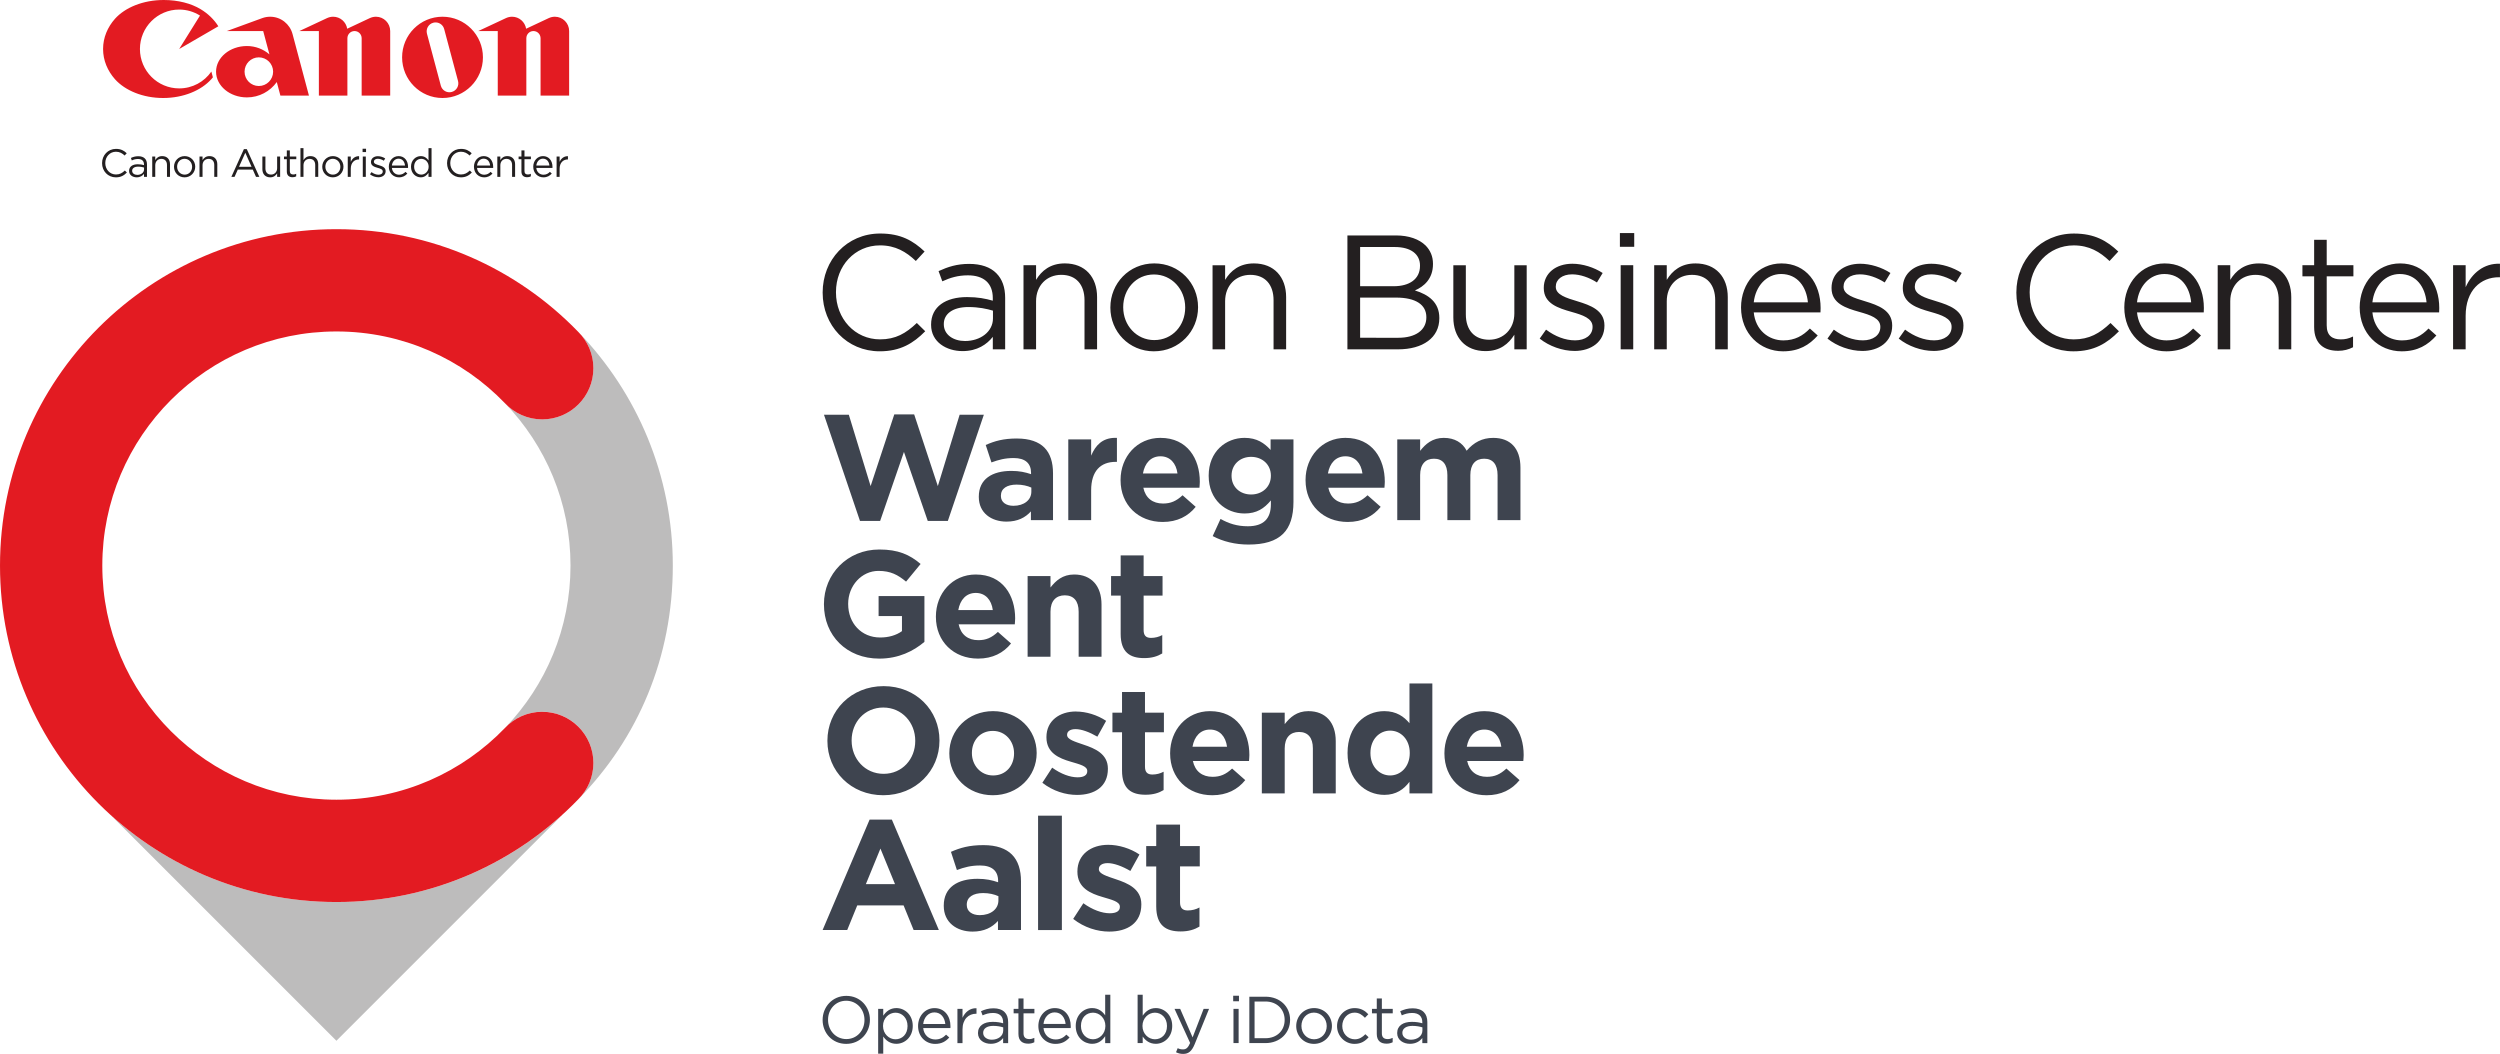 <?xml version="1.0" encoding="UTF-8" standalone="no"?>
<!-- Created with Inkscape (http://www.inkscape.org/) -->

<svg
   width="146.375mm"
   height="61.706mm"
   viewBox="0 0 146.375 61.706"
   version="1.1"
   id="svg1"
   inkscape:version="1.3 (0e150ed6c4, 2023-07-21)"
   sodipodi:docname="CBC_All_Landscape_Light.svg"
   xmlns:inkscape="http://www.inkscape.org/namespaces/inkscape"
   xmlns:sodipodi="http://sodipodi.sourceforge.net/DTD/sodipodi-0.dtd"
   xmlns="http://www.w3.org/2000/svg"
   xmlns:svg="http://www.w3.org/2000/svg">
  <sodipodi:namedview
     id="namedview1"
     pagecolor="#b5b5b5"
     bordercolor="#999999"
     borderopacity="1"
     inkscape:showpageshadow="2"
     inkscape:pageopacity="0"
     inkscape:pagecheckerboard="true"
     inkscape:deskcolor="#d1d1d1"
     inkscape:document-units="mm"
     showguides="true"
     inkscape:zoom="3.581229"
     inkscape:cx="190.01857"
     inkscape:cy="148.13351"
     inkscape:window-width="3200"
     inkscape:window-height="1711"
     inkscape:window-x="2391"
     inkscape:window-y="369"
     inkscape:window-maximized="1"
     inkscape:current-layer="layer1" />
  <defs
     id="defs1" />
  <g
     inkscape:label="Layer 1"
     inkscape:groupmode="layer"
     id="layer1"
     transform="translate(-45.374,-57.617)">
    <g
       id="g64"
       inkscape:label="CBC Logo">
      <path
         id="path2"
         d="m 65.071,110.43 c -5.095,0 -9.739,-1.935 -13.235,-5.11 l 13.235,13.235 13.233,-13.234 c -3.497,3.174 -8.139,5.108 -13.233,5.108"
         style="fill:#bdbcbc;fill-opacity:1;fill-rule:nonzero;stroke:none;stroke-width:0.035" />
      <path
         id="path7"
         d="m 79.238,104.409 c 3.491,-3.553 5.529,-8.302 5.529,-13.676 0,-5.292 -2.092,-10.094 -5.488,-13.633 0.518,0.538 0.838,1.269 0.838,2.075 0,1.656 -1.341,2.996 -2.996,2.996 -0.859,0 -1.631,-0.363 -2.178,-0.942 2.373,2.465 3.834,5.812 3.834,9.503 0,3.677 -1.45,7.012 -3.806,9.474 0.545,-0.563 1.305,-0.916 2.15,-0.916 1.655,0 2.996,1.342 2.996,2.997 0,0.828 -0.336,1.579 -0.88,2.12"
         style="fill:#bdbcbc;fill-opacity:1;fill-rule:nonzero;stroke:none;stroke-width:0.035" />
      <path
         id="path13"
         d="m 77.121,99.292 c -0.86,0 -1.633,0.364 -2.179,0.944 -2.494,2.59 -5.992,4.204 -9.871,4.204 -7.571,0 -13.707,-6.137 -13.707,-13.708 v 0 -7.06e-4 c 0,-7.57 6.137,-13.707 13.707,-13.707 3.878,0 7.377,1.614 9.871,4.205 0.546,0.579 1.319,0.943 2.179,0.943 1.655,0 2.996,-1.341 2.996,-2.996 0,-0.829 -0.336,-1.578 -0.88,-2.121 v 0 c -3.582,-3.709 -8.603,-6.02 -14.166,-6.02 -10.879,0 -19.697,8.819 -19.697,19.697 v 0 c 0,7.06e-4 0,7.06e-4 0,7.06e-4 0,10.879 8.818,19.698 19.697,19.698 5.563,0 10.585,-2.31 14.166,-6.02 v -7.1e-4 c 0.544,-0.542 0.88,-1.292 0.88,-2.12 0,-1.656 -1.341,-2.997 -2.996,-2.997"
         style="fill:#e31b22;fill-opacity:1;fill-rule:nonzero;stroke:none;stroke-width:0.035" />
    </g>
    <path
       id="path14"
       style="fill:#e31b22;fill-opacity:1;fill-rule:nonzero;stroke:none;stroke-width:0.035"
       d="M 54.96 57.617 C 53.754 57.617 52.697 58.057 52.106 58.717 C 51.673 59.205 51.409 59.819 51.409 60.486 C 51.409 61.155 51.673 61.766 52.106 62.256 C 52.697 62.916 53.741 63.355 54.925 63.355 C 56.11 63.355 57.151 62.916 57.744 62.256 C 57.776 62.219 57.809 62.182 57.839 62.144 L 57.749 61.807 C 57.335 62.405 56.645 62.793 55.865 62.793 C 54.596 62.793 53.567 61.761 53.567 60.486 C 53.567 59.211 54.596 58.177 55.865 58.177 C 56.313 58.177 56.729 58.306 57.083 58.529 L 55.865 60.486 L 58.158 59.156 C 57.908 58.757 57.55 58.413 57.117 58.152 C 56.569 57.821 55.807 57.617 54.96 57.617 z M 61.191 58.596 C 61.027 58.596 60.869 58.627 60.726 58.679 L 58.656 59.435 L 60.784 59.435 L 61.149 60.801 C 60.796 60.497 60.335 60.312 59.832 60.312 C 58.834 60.312 58.024 60.985 58.024 61.814 C 58.024 62.645 58.834 63.32 59.832 63.32 C 60.552 63.32 61.188 62.965 61.58 62.421 L 61.791 63.215 L 63.463 63.215 L 62.502 59.609 C 62.346 59.025 61.819 58.596 61.191 58.596 z M 64.878 58.596 C 64.753 58.596 64.633 58.627 64.526 58.675 L 62.902 59.435 L 64.044 59.435 L 64.044 63.215 L 65.714 63.215 L 65.714 59.856 C 65.714 59.623 65.901 59.435 66.132 59.435 C 66.362 59.435 66.549 59.623 66.549 59.856 L 66.549 63.215 L 68.22 63.215 L 68.22 59.435 C 68.22 58.972 67.846 58.596 67.386 58.596 C 67.257 58.596 67.139 58.627 67.031 58.675 L 65.703 59.299 C 65.637 58.901 65.295 58.596 64.878 58.596 z M 71.282 58.596 C 69.974 58.596 68.917 59.661 68.917 60.975 C 68.917 62.287 69.974 63.355 71.282 63.355 C 72.59 63.355 73.65 62.287 73.65 60.975 C 73.65 59.661 72.59 58.596 71.282 58.596 z M 75.355 58.596 C 75.228 58.596 75.107 58.627 75.002 58.675 L 73.377 59.435 L 74.518 59.435 L 74.518 63.215 L 76.191 63.215 L 76.191 59.856 C 76.191 59.623 76.376 59.435 76.607 59.435 C 76.838 59.435 77.024 59.623 77.024 59.856 L 77.024 63.215 L 78.697 63.215 L 78.697 59.435 C 78.697 58.972 78.321 58.596 77.861 58.596 C 77.733 58.596 77.614 58.627 77.508 58.675 L 76.179 59.299 C 76.112 58.901 75.77 58.596 75.355 58.596 z M 70.898 58.93 C 71.12 58.939 71.321 59.092 71.381 59.32 L 72.192 62.36 C 72.267 62.641 72.101 62.926 71.824 63.001 C 71.544 63.078 71.259 62.912 71.184 62.632 L 70.373 59.591 C 70.298 59.312 70.462 59.022 70.742 58.948 C 70.794 58.934 70.847 58.928 70.898 58.93 z M 60.527 60.975 C 60.99 60.975 61.365 61.352 61.365 61.814 C 61.365 62.278 60.99 62.653 60.527 62.653 C 60.067 62.653 59.693 62.278 59.693 61.814 C 59.693 61.352 60.067 60.975 60.527 60.975 z "
       inkscape:label="Canon" />
    <path
       id="path19"
       style="fill:#231f20;fill-opacity:1;fill-rule:nonzero;stroke:none;stroke-width:0.035"
       d="M 62.966 66.292 L 62.966 67.974 L 63.143 67.974 L 63.143 67.292 C 63.143 67.068 63.295 66.918 63.5 66.918 C 63.71 66.918 63.83 67.057 63.83 67.278 L 63.83 67.974 L 64.007 67.974 L 64.007 67.234 C 64.007 66.95 63.839 66.757 63.551 66.757 C 63.346 66.757 63.222 66.861 63.143 66.99 L 63.143 66.292 L 62.966 66.292 z M 70.463 66.292 L 70.463 67.011 C 70.371 66.877 70.229 66.757 70.008 66.757 C 69.722 66.757 69.438 66.988 69.438 67.377 L 69.438 67.382 C 69.438 67.773 69.722 68 70.008 68 C 70.227 68 70.367 67.877 70.463 67.734 L 70.463 67.974 L 70.641 67.974 L 70.641 66.292 L 70.463 66.292 z M 66.603 66.326 L 66.603 66.522 L 66.806 66.522 L 66.806 66.326 L 66.603 66.326 z M 52.165 66.334 C 51.691 66.334 51.35 66.711 51.35 67.167 L 51.35 67.172 C 51.35 67.635 51.693 68.001 52.159 68.001 C 52.451 68.001 52.635 67.889 52.803 67.718 L 52.684 67.601 C 52.529 67.748 52.384 67.833 52.163 67.833 C 51.808 67.833 51.538 67.541 51.538 67.167 L 51.538 67.163 C 51.538 66.791 51.806 66.501 52.163 66.501 C 52.382 66.501 52.534 66.594 52.67 66.723 L 52.794 66.589 C 52.633 66.437 52.458 66.334 52.165 66.334 z M 72.364 66.334 C 71.889 66.334 71.549 66.711 71.549 67.167 L 71.549 67.172 C 71.549 67.635 71.891 68.001 72.357 68.001 C 72.649 68.001 72.834 67.889 73.002 67.718 L 72.882 67.601 C 72.728 67.748 72.583 67.833 72.361 67.833 C 72.007 67.833 71.737 67.541 71.737 67.167 L 71.737 67.163 C 71.737 66.791 72.005 66.501 72.361 66.501 C 72.581 66.501 72.732 66.594 72.868 66.723 L 72.993 66.589 C 72.832 66.437 72.656 66.334 72.364 66.334 z M 59.654 66.349 L 58.919 67.974 L 59.106 67.974 L 59.297 67.547 L 60.175 67.547 L 60.364 67.974 L 60.559 67.974 L 59.824 66.349 L 59.654 66.349 z M 62.167 66.423 L 62.167 66.783 L 62.001 66.783 L 62.001 66.939 L 62.167 66.939 L 62.167 67.659 C 62.167 67.9 62.312 67.994 62.503 67.994 C 62.588 67.994 62.655 67.976 62.717 67.943 L 62.717 67.792 C 62.655 67.821 62.604 67.833 62.544 67.833 C 62.425 67.833 62.344 67.78 62.344 67.635 L 62.344 66.939 L 62.722 66.939 L 62.722 66.783 L 62.344 66.783 L 62.344 66.423 L 62.167 66.423 z M 75.904 66.423 L 75.904 66.783 L 75.738 66.783 L 75.738 66.939 L 75.904 66.939 L 75.904 67.659 C 75.904 67.9 76.049 67.994 76.24 67.994 C 76.326 67.994 76.392 67.976 76.455 67.943 L 76.455 67.792 C 76.392 67.821 76.342 67.833 76.282 67.833 C 76.162 67.833 76.082 67.78 76.082 67.635 L 76.082 66.939 L 76.459 66.939 L 76.459 66.783 L 76.082 66.783 L 76.082 66.423 L 75.904 66.423 z M 59.737 66.561 L 60.103 67.384 L 59.368 67.384 L 59.737 66.561 z M 56.185 66.757 C 55.825 66.757 55.562 67.043 55.562 67.379 L 55.562 67.384 C 55.562 67.721 55.823 68.001 56.18 68.001 C 56.54 68.001 56.804 67.716 56.804 67.379 L 56.804 67.374 C 56.804 67.038 56.542 66.757 56.185 66.757 z M 64.864 66.757 C 64.505 66.757 64.242 67.043 64.242 67.379 L 64.242 67.384 C 64.242 67.721 64.503 68.001 64.86 68.001 C 65.219 68.001 65.484 67.716 65.484 67.379 L 65.484 67.374 C 65.484 67.038 65.221 66.757 64.864 66.757 z M 54.872 66.757 C 54.667 66.757 54.542 66.861 54.464 66.99 L 54.464 66.783 L 54.287 66.783 L 54.287 67.974 L 54.464 67.974 L 54.464 67.292 C 54.464 67.068 54.616 66.918 54.821 66.918 C 55.03 66.918 55.151 67.057 55.151 67.278 L 55.151 67.974 L 55.328 67.974 L 55.328 67.234 C 55.328 66.95 55.16 66.757 54.872 66.757 z M 57.64 66.757 C 57.435 66.757 57.311 66.861 57.233 66.99 L 57.233 66.783 L 57.055 66.783 L 57.055 67.974 L 57.233 67.974 L 57.233 67.292 C 57.233 67.068 57.384 66.918 57.59 66.918 C 57.799 66.918 57.919 67.057 57.919 67.278 L 57.919 67.974 L 58.097 67.974 L 58.097 67.234 C 58.097 66.95 57.928 66.757 57.64 66.757 z M 68.711 66.757 C 68.381 66.757 68.139 67.033 68.139 67.379 C 68.139 67.75 68.407 68.001 68.734 68.001 C 68.96 68.001 69.105 67.911 69.225 67.778 L 69.114 67.679 C 69.017 67.78 68.902 67.847 68.738 67.847 C 68.529 67.847 68.344 67.702 68.319 67.451 L 69.264 67.451 C 69.266 67.423 69.266 67.405 69.266 67.388 C 69.266 67.038 69.064 66.757 68.711 66.757 z M 73.695 66.757 C 73.366 66.757 73.124 67.033 73.124 67.379 C 73.124 67.75 73.391 68.001 73.718 68.001 C 73.944 68.001 74.089 67.911 74.209 67.778 L 74.098 67.679 C 74.001 67.78 73.887 67.847 73.723 67.847 C 73.513 67.847 73.329 67.702 73.304 67.451 L 74.248 67.451 C 74.25 67.423 74.25 67.405 74.25 67.388 C 74.25 67.038 74.048 66.757 73.695 66.757 z M 75.077 66.757 C 74.872 66.757 74.747 66.861 74.669 66.99 L 74.669 66.783 L 74.492 66.783 L 74.492 67.974 L 74.669 67.974 L 74.669 67.292 C 74.669 67.068 74.821 66.918 75.026 66.918 C 75.236 66.918 75.356 67.057 75.356 67.278 L 75.356 67.974 L 75.533 67.974 L 75.533 67.234 C 75.533 66.95 75.365 66.757 75.077 66.757 z M 77.167 66.757 C 76.837 66.757 76.595 67.033 76.595 67.379 C 76.595 67.75 76.862 68.001 77.19 68.001 C 77.415 68.001 77.56 67.911 77.681 67.778 L 77.57 67.679 C 77.473 67.78 77.358 67.847 77.194 67.847 C 76.984 67.847 76.8 67.702 76.775 67.451 L 77.72 67.451 C 77.722 67.423 77.722 67.405 77.722 67.388 C 77.722 67.038 77.519 66.757 77.167 66.757 z M 66.377 66.761 C 66.162 66.762 65.997 66.902 65.912 67.093 L 65.912 66.783 L 65.735 66.783 L 65.735 67.974 L 65.912 67.974 L 65.912 67.499 C 65.912 67.14 66.124 66.953 66.385 66.953 L 66.399 66.953 L 66.399 66.762 C 66.391 66.762 66.384 66.761 66.377 66.761 z M 78.606 66.761 C 78.39 66.762 78.225 66.902 78.14 67.093 L 78.14 66.783 L 77.963 66.783 L 77.963 67.974 L 78.14 67.974 L 78.14 67.499 C 78.14 67.14 78.352 66.953 78.613 66.953 L 78.627 66.953 L 78.627 66.762 C 78.62 66.762 78.612 66.761 78.606 66.761 z M 67.499 66.762 C 67.264 66.762 67.094 66.898 67.094 67.103 L 67.094 67.107 C 67.094 67.326 67.301 67.391 67.487 67.444 C 67.644 67.487 67.784 67.533 67.784 67.653 L 67.784 67.659 C 67.784 67.774 67.681 67.847 67.538 67.847 C 67.397 67.847 67.255 67.792 67.126 67.695 L 67.036 67.822 C 67.17 67.93 67.359 67.996 67.529 67.996 C 67.766 67.996 67.953 67.866 67.953 67.639 L 67.953 67.635 C 67.953 67.421 67.755 67.349 67.571 67.294 C 67.412 67.245 67.264 67.202 67.264 67.09 L 67.264 67.084 C 67.264 66.985 67.353 66.912 67.494 66.912 C 67.61 66.912 67.736 66.956 67.847 67.027 L 67.928 66.894 C 67.805 66.812 67.644 66.762 67.499 66.762 z M 53.471 66.764 C 53.296 66.764 53.169 66.805 53.038 66.865 L 53.091 67.011 C 53.201 66.959 53.312 66.925 53.453 66.925 C 53.676 66.925 53.805 67.036 53.805 67.248 L 53.805 67.285 C 53.699 67.255 53.593 67.234 53.441 67.234 C 53.139 67.234 52.932 67.368 52.932 67.623 L 52.932 67.628 C 52.932 67.873 53.153 68 53.377 68 C 53.586 68 53.722 67.902 53.805 67.796 L 53.805 67.974 L 53.98 67.974 L 53.98 67.246 C 53.98 67.093 53.939 66.978 53.856 66.896 C 53.771 66.81 53.639 66.764 53.471 66.764 z M 60.736 66.783 L 60.736 67.522 C 60.736 67.806 60.905 68 61.193 68 C 61.398 68 61.519 67.896 61.6 67.767 L 61.6 67.974 L 61.776 67.974 L 61.776 66.783 L 61.6 66.783 L 61.6 67.465 C 61.6 67.688 61.446 67.838 61.243 67.838 C 61.033 67.838 60.914 67.7 60.914 67.479 L 60.914 66.783 L 60.736 66.783 z M 66.615 66.783 L 66.615 67.974 L 66.792 67.974 L 66.792 66.783 L 66.615 66.783 z M 68.706 66.907 C 68.941 66.907 69.066 67.091 69.087 67.308 L 68.319 67.308 C 68.344 67.077 68.501 66.907 68.706 66.907 z M 73.691 66.907 C 73.926 66.907 74.05 67.091 74.071 67.308 L 73.304 67.308 C 73.329 67.077 73.486 66.907 73.691 66.907 z M 77.162 66.907 C 77.397 66.907 77.521 67.091 77.542 67.308 L 76.775 67.308 C 76.8 67.077 76.957 66.907 77.162 66.907 z M 56.18 66.914 C 56.431 66.914 56.622 67.124 56.622 67.379 L 56.622 67.384 C 56.622 67.635 56.443 67.842 56.185 67.842 C 55.933 67.842 55.744 67.635 55.744 67.379 L 55.744 67.374 C 55.744 67.123 55.922 66.914 56.18 66.914 z M 64.86 66.914 C 65.111 66.914 65.302 67.124 65.302 67.379 L 65.302 67.384 C 65.302 67.635 65.122 67.842 64.864 67.842 C 64.613 67.842 64.424 67.635 64.424 67.379 L 64.424 67.374 C 64.424 67.123 64.602 66.914 64.86 66.914 z M 70.04 66.916 C 70.261 66.916 70.471 67.1 70.471 67.374 L 70.471 67.379 C 70.471 67.654 70.261 67.84 70.04 67.84 C 69.814 67.84 69.621 67.661 69.621 67.379 L 69.621 67.374 C 69.621 67.086 69.809 66.916 70.04 66.916 z M 53.46 67.374 C 53.605 67.374 53.72 67.4 53.808 67.425 L 53.808 67.536 C 53.808 67.725 53.63 67.856 53.411 67.856 C 53.25 67.856 53.111 67.768 53.111 67.619 L 53.111 67.614 C 53.111 67.472 53.239 67.374 53.46 67.374 z "
       inkscape:label="Canon Authorised Center" />
    <path
       id="path41"
       d="m 96.879,78.186 c 1.211,0 1.972,-0.467 2.667,-1.174 l -0.492,-0.484 c -0.641,0.608 -1.24,0.959 -2.154,0.959 -1.468,0 -2.58,-1.207 -2.58,-2.749 v -0.021 c 0,-1.534 1.104,-2.733 2.58,-2.733 0.905,0 1.534,0.38 2.096,0.914 l 0.513,-0.554 c -0.666,-0.628 -1.389,-1.054 -2.6,-1.054 -1.96,0 -3.369,1.559 -3.369,3.448 v 0.017 c 0,1.914 1.418,3.431 3.34,3.431 z m 4.85,-0.012 c 0.868,0 1.43,-0.397 1.774,-0.835 v 0.732 h 0.723 v -3.01 c 0,-0.628 -0.174,-1.104 -0.517,-1.447 -0.351,-0.356 -0.893,-0.546 -1.592,-0.546 -0.723,0 -1.244,0.174 -1.79,0.422 l 0.219,0.599 c 0.459,-0.211 0.914,-0.351 1.497,-0.351 0.922,0 1.459,0.455 1.459,1.331 v 0.153 c -0.438,-0.124 -0.876,-0.211 -1.509,-0.211 -1.244,0 -2.104,0.554 -2.104,1.612 v 0.017 c 0,1.013 0.914,1.534 1.84,1.534 z m 0.145,-0.591 c -0.67,0 -1.24,-0.36 -1.24,-0.98 v -0.017 c 0,-0.591 0.525,-0.992 1.439,-0.992 0.599,0 1.075,0.103 1.439,0.211 v 0.455 c 0,0.781 -0.736,1.323 -1.637,1.323 z M 105.3,78.07 h 0.736 v -2.819 c 0,-0.922 0.628,-1.542 1.476,-1.542 0.864,0 1.36,0.571 1.36,1.484 v 2.877 h 0.736 v -3.059 c 0,-1.17 -0.699,-1.972 -1.889,-1.972 -0.847,0 -1.36,0.43 -1.683,0.963 V 73.146 H 105.3 Z m 7.64,0.116 c 1.484,0 2.58,-1.182 2.58,-2.571 v -0.021 c 0,-1.389 -1.083,-2.555 -2.563,-2.555 -1.484,0 -2.571,1.182 -2.571,2.576 v 0.017 c 0,1.393 1.079,2.555 2.555,2.555 z m 0.017,-0.657 c -1.038,0 -1.819,-0.86 -1.819,-1.914 v -0.021 c 0,-1.038 0.736,-1.906 1.802,-1.906 1.038,0 1.827,0.868 1.827,1.926 v 0.017 c 0,1.038 -0.74,1.898 -1.811,1.898 z m 3.412,0.542 h 0.736 v -2.819 c 0,-0.922 0.628,-1.542 1.476,-1.542 0.864,0 1.36,0.571 1.36,1.484 v 2.877 h 0.736 v -3.059 c 0,-1.17 -0.699,-1.972 -1.889,-1.972 -0.848,0 -1.36,0.43 -1.683,0.963 v -0.856 h -0.736 z m 7.896,0 h 2.964 c 1.455,0 2.418,-0.678 2.418,-1.819 v -0.021 c 0,-0.914 -0.641,-1.368 -1.43,-1.608 0.525,-0.227 1.058,-0.678 1.058,-1.542 v -0.021 c 0,-0.43 -0.153,-0.781 -0.43,-1.067 -0.38,-0.372 -0.98,-0.591 -1.74,-0.591 h -2.84 z m 0.744,-3.696 V 72.08 h 2.03 c 0.951,0 1.476,0.426 1.476,1.083 v 0.021 c 0,0.781 -0.628,1.191 -1.534,1.191 z m 0,3.018 v -2.352 h 2.104 c 1.162,0 1.774,0.422 1.774,1.145 v 0.017 c 0,0.744 -0.633,1.191 -1.641,1.191 z m 7.343,0.781 c 0.848,0 1.352,-0.426 1.687,-0.959 v 0.856 h 0.723 v -4.924 h -0.723 v 2.819 c 0,0.922 -0.641,1.542 -1.476,1.542 -0.868,0 -1.364,-0.571 -1.364,-1.484 v -2.877 h -0.732 v 3.055 c 0,1.174 0.695,1.972 1.885,1.972 z m 5.209,-0.008 c 0.98,0 1.753,-0.542 1.753,-1.476 v -0.021 c 0,-0.885 -0.819,-1.178 -1.579,-1.41 C 137.077,75.06 136.465,74.879 136.465,74.411 V 74.395 c 0,-0.409 0.372,-0.715 0.955,-0.715 0.475,0 0.996,0.182 1.455,0.475 l 0.335,-0.554 c -0.504,-0.331 -1.174,-0.542 -1.774,-0.542 -0.972,0 -1.674,0.562 -1.674,1.41 v 0.021 c 0,0.905 0.856,1.17 1.629,1.389 0.645,0.182 1.228,0.372 1.228,0.868 v 0.017 c 0,0.48 -0.43,0.781 -1.021,0.781 -0.579,0 -1.17,-0.227 -1.703,-0.628 l -0.372,0.525 c 0.554,0.446 1.335,0.723 2.038,0.723 z m 2.658,-6.098 h 0.839 v -0.806 h -0.839 z m 0.045,6.003 h 0.736 V 73.146 h -0.736 z m 1.963,0 h 0.736 v -2.819 c 0,-0.922 0.628,-1.542 1.476,-1.542 0.864,0 1.36,0.571 1.36,1.484 v 2.877 h 0.736 v -3.059 c 0,-1.17 -0.699,-1.972 -1.889,-1.972 -0.847,0 -1.36,0.43 -1.683,0.963 V 73.146 h -0.736 z m 5.829,-2.162 h 3.907 c 0.008,-0.116 0.008,-0.19 0.008,-0.256 0,-1.447 -0.839,-2.613 -2.294,-2.613 -1.364,0 -2.365,1.145 -2.365,2.576 0,1.534 1.108,2.571 2.46,2.571 0.934,0 1.534,-0.372 2.03,-0.926 l -0.459,-0.409 c -0.401,0.418 -0.876,0.695 -1.554,0.695 -0.864,0 -1.629,-0.599 -1.732,-1.637 z m 0,-0.591 c 0.103,-0.951 0.752,-1.658 1.6,-1.658 0.972,0 1.488,0.765 1.571,1.658 z m 6.353,2.848 c 0.98,0 1.753,-0.542 1.753,-1.476 v -0.021 c 0,-0.885 -0.819,-1.178 -1.579,-1.41 -0.657,-0.198 -1.269,-0.38 -1.269,-0.847 V 74.395 c 0,-0.409 0.372,-0.715 0.955,-0.715 0.475,0 0.996,0.182 1.455,0.475 l 0.335,-0.554 c -0.504,-0.331 -1.174,-0.542 -1.774,-0.542 -0.972,0 -1.674,0.562 -1.674,1.41 v 0.021 c 0,0.905 0.856,1.17 1.629,1.389 0.645,0.182 1.228,0.372 1.228,0.868 v 0.017 c 0,0.48 -0.43,0.781 -1.021,0.781 -0.579,0 -1.17,-0.227 -1.703,-0.628 l -0.372,0.525 c 0.554,0.446 1.335,0.723 2.038,0.723 z m 4.172,0 c 0.98,0 1.753,-0.542 1.753,-1.476 v -0.021 c 0,-0.885 -0.819,-1.178 -1.579,-1.41 -0.657,-0.198 -1.269,-0.38 -1.269,-0.847 V 74.395 c 0,-0.409 0.372,-0.715 0.955,-0.715 0.475,0 0.996,0.182 1.455,0.475 L 160.231,73.601 c -0.504,-0.331 -1.174,-0.542 -1.774,-0.542 -0.972,0 -1.674,0.562 -1.674,1.41 v 0.021 c 0,0.905 0.856,1.17 1.629,1.389 0.645,0.182 1.228,0.372 1.228,0.868 v 0.017 c 0,0.48 -0.43,0.781 -1.021,0.781 -0.579,0 -1.17,-0.227 -1.703,-0.628 l -0.372,0.525 c 0.554,0.446 1.335,0.723 2.038,0.723 z m 8.19,0.021 c 1.211,0 1.972,-0.467 2.667,-1.174 l -0.492,-0.484 c -0.641,0.608 -1.24,0.959 -2.154,0.959 -1.468,0 -2.58,-1.207 -2.58,-2.749 v -0.021 c 0,-1.534 1.104,-2.733 2.58,-2.733 0.905,0 1.534,0.38 2.096,0.914 l 0.513,-0.554 c -0.666,-0.628 -1.389,-1.054 -2.6,-1.054 -1.96,0 -3.369,1.559 -3.369,3.448 v 0.017 c 0,1.914 1.418,3.431 3.34,3.431 z m 3.725,-2.278 h 3.907 c 0.008,-0.116 0.008,-0.19 0.008,-0.256 0,-1.447 -0.839,-2.613 -2.294,-2.613 -1.364,0 -2.365,1.145 -2.365,2.576 0,1.534 1.108,2.571 2.46,2.571 0.934,0 1.534,-0.372 2.03,-0.926 l -0.459,-0.409 c -0.401,0.418 -0.876,0.695 -1.554,0.695 -0.864,0 -1.629,-0.599 -1.732,-1.637 z m 0,-0.591 c 0.103,-0.951 0.752,-1.658 1.6,-1.658 0.972,0 1.488,0.765 1.571,1.658 z m 4.724,2.753 h 0.736 v -2.819 c 0,-0.922 0.628,-1.542 1.476,-1.542 0.864,0 1.36,0.571 1.36,1.484 v 2.877 h 0.736 v -3.059 c 0,-1.17 -0.699,-1.972 -1.889,-1.972 -0.848,0 -1.36,0.43 -1.683,0.963 V 73.146 h -0.736 z m 7.04,0.087 c 0.351,0 0.628,-0.079 0.885,-0.211 v -0.628 c -0.256,0.124 -0.467,0.169 -0.715,0.169 -0.496,0 -0.827,-0.219 -0.827,-0.819 V 73.795 h 1.563 v -0.649 h -1.563 v -1.488 h -0.736 v 1.488 h -0.686 v 0.649 h 0.686 v 2.968 c 0,1 0.604,1.393 1.393,1.393 z m 2.018,-2.249 h 3.907 c 0.008,-0.116 0.008,-0.19 0.008,-0.256 0,-1.447 -0.839,-2.613 -2.294,-2.613 -1.364,0 -2.365,1.145 -2.365,2.576 0,1.534 1.108,2.571 2.46,2.571 0.934,0 1.534,-0.372 2.03,-0.926 l -0.459,-0.409 c -0.401,0.418 -0.876,0.695 -1.554,0.695 -0.864,0 -1.629,-0.599 -1.732,-1.637 z m 0,-0.591 c 0.103,-0.951 0.752,-1.658 1.6,-1.658 0.972,0 1.488,0.765 1.571,1.658 z m 4.724,2.753 h 0.736 V 76.106 c 0,-1.484 0.876,-2.257 1.951,-2.257 h 0.058 v -0.79 c -0.934,-0.037 -1.65,0.554 -2.009,1.373 v -1.286 h -0.736 z m 0,0"
       style="fill:#231f20;fill-opacity:1;fill-rule:nonzero;stroke:none;stroke-width:0.353"
       aria-label="Canon Business Center"
       inkscape:label="Canon Business Center" />
    <path
       id="path42"
       d="m 94.919,118.736 c 0.827,0 1.389,-0.653 1.389,-1.406 v -0.008 c 0,-0.748 -0.554,-1.397 -1.381,-1.397 -0.827,0 -1.389,0.657 -1.389,1.406 v 0.008 c 0,0.748 0.554,1.397 1.381,1.397 z m 0.008,-0.281 c -0.62,0 -1.071,-0.504 -1.071,-1.124 v -0.008 c 0,-0.616 0.442,-1.112 1.062,-1.112 0.62,0 1.071,0.504 1.071,1.12 v 0.008 c 0,0.62 -0.442,1.116 -1.062,1.116 z m 1.863,0.856 h 0.298 v -1.005 c 0.157,0.227 0.397,0.426 0.769,0.426 0.484,0 0.959,-0.389 0.959,-1.042 v -0.008 c 0,-0.661 -0.48,-1.042 -0.959,-1.042 -0.368,0 -0.608,0.207 -0.769,0.446 v -0.401 h -0.298 z m 1.013,-0.843 c -0.372,0 -0.728,-0.314 -0.728,-0.777 v -0.008 c 0,-0.459 0.356,-0.773 0.728,-0.773 0.38,0 0.707,0.302 0.707,0.777 v 0.008 c 0,0.484 -0.318,0.773 -0.707,0.773 z m 1.625,-0.657 h 1.592 c 0.004,-0.045 0.004,-0.079 0.004,-0.107 0,-0.587 -0.343,-1.062 -0.934,-1.062 -0.558,0 -0.963,0.467 -0.963,1.05 0,0.624 0.451,1.046 1,1.046 0.38,0 0.624,-0.149 0.827,-0.376 l -0.186,-0.165 c -0.165,0.17 -0.356,0.281 -0.633,0.281 -0.356,0 -0.666,-0.244 -0.707,-0.666 z m 0,-0.24 c 0.041,-0.389 0.306,-0.678 0.653,-0.678 0.393,0 0.604,0.31 0.641,0.678 z m 2.003,1.12 h 0.298 v -0.798 c 0,-0.608 0.356,-0.922 0.798,-0.922 h 0.021 v -0.322 c -0.38,-0.017 -0.67,0.227 -0.819,0.558 v -0.521 h -0.298 z m 1.953,0.041 c 0.356,0 0.583,-0.161 0.723,-0.339 v 0.298 h 0.294 v -1.228 c 0,-0.256 -0.07,-0.451 -0.207,-0.587 -0.145,-0.145 -0.368,-0.223 -0.649,-0.223 -0.298,0 -0.508,0.07 -0.732,0.17 l 0.091,0.244 c 0.186,-0.083 0.372,-0.141 0.608,-0.141 0.376,0 0.595,0.186 0.595,0.542 v 0.062 c -0.178,-0.05 -0.356,-0.083 -0.612,-0.083 -0.508,0 -0.86,0.223 -0.86,0.653 v 0.008 c 0,0.413 0.372,0.624 0.748,0.624 z m 0.058,-0.24 c -0.269,0 -0.504,-0.149 -0.504,-0.401 v -0.004 c 0,-0.244 0.215,-0.405 0.587,-0.405 0.244,0 0.438,0.041 0.587,0.087 v 0.186 c 0,0.318 -0.298,0.537 -0.67,0.537 z m 2.128,0.232 c 0.145,0 0.256,-0.029 0.364,-0.083 v -0.256 c -0.107,0.05 -0.19,0.07 -0.294,0.07 -0.203,0 -0.339,-0.091 -0.339,-0.335 v -1.174 h 0.637 v -0.26 h -0.637 v -0.608 h -0.298 v 0.608 h -0.281 v 0.26 h 0.281 v 1.211 c 0,0.409 0.244,0.566 0.566,0.566 z m 0.901,-0.914 h 1.592 c 0.004,-0.045 0.004,-0.079 0.004,-0.107 0,-0.587 -0.343,-1.062 -0.934,-1.062 -0.558,0 -0.963,0.467 -0.963,1.05 0,0.624 0.451,1.046 1,1.046 0.38,0 0.624,-0.149 0.827,-0.376 l -0.186,-0.165 c -0.165,0.17 -0.356,0.281 -0.633,0.281 -0.356,0 -0.666,-0.244 -0.707,-0.666 z m 0,-0.24 c 0.041,-0.389 0.306,-0.678 0.653,-0.678 0.393,0 0.604,0.31 0.641,0.678 z m 2.846,1.162 c 0.368,0 0.604,-0.203 0.765,-0.446 v 0.405 h 0.302 v -2.832 h -0.302 v 1.207 c -0.153,-0.223 -0.393,-0.426 -0.765,-0.426 -0.484,0 -0.959,0.389 -0.959,1.046 v 0.008 c 0,0.657 0.475,1.038 0.959,1.038 z m 0.054,-0.265 c -0.38,0 -0.707,-0.306 -0.707,-0.777 v -0.008 c 0,-0.488 0.318,-0.773 0.707,-0.773 0.372,0 0.723,0.31 0.723,0.773 v 0.008 c 0,0.459 -0.351,0.777 -0.723,0.777 z m 3.677,0.265 c 0.484,0 0.959,-0.389 0.959,-1.042 v -0.008 c 0,-0.661 -0.48,-1.042 -0.959,-1.042 -0.368,0 -0.608,0.207 -0.769,0.446 v -1.228 h -0.298 v 2.832 h 0.298 v -0.384 c 0.157,0.227 0.397,0.426 0.769,0.426 z m -0.054,-0.265 c -0.372,0 -0.728,-0.314 -0.728,-0.777 v -0.008 c 0,-0.459 0.356,-0.773 0.728,-0.773 0.38,0 0.707,0.302 0.707,0.777 v 0.008 c 0,0.484 -0.318,0.773 -0.707,0.773 z m 1.661,0.856 c 0.302,0 0.496,-0.153 0.666,-0.566 l 0.843,-2.071 h -0.318 l -0.645,1.67 -0.728,-1.67 h -0.331 l 0.914,1.997 c -0.124,0.285 -0.236,0.376 -0.413,0.376 -0.128,0 -0.219,-0.021 -0.314,-0.074 l -0.099,0.24 c 0.132,0.066 0.256,0.099 0.426,0.099 z m 2.922,-3.08 h 0.339 v -0.327 h -0.339 z m 0.017,2.447 h 0.302 v -2.005 h -0.302 z m 0.929,0 h 0.943 c 0.856,0 1.443,-0.595 1.443,-1.36 v -0.008 c 0,-0.765 -0.587,-1.348 -1.443,-1.348 h -0.943 z m 0.306,-0.285 v -2.15 h 0.637 c 0.686,0 1.124,0.475 1.124,1.075 v 0.008 c 0,0.604 -0.438,1.067 -1.124,1.067 z m 3.476,0.331 c 0.608,0 1.054,-0.48 1.054,-1.046 v -0.008 c 0,-0.566 -0.442,-1.042 -1.046,-1.042 -0.604,0 -1.046,0.484 -1.046,1.05 v 0.008 c 0,0.566 0.438,1.038 1.038,1.038 z m 0.008,-0.269 c -0.422,0 -0.74,-0.347 -0.74,-0.777 v -0.008 c 0,-0.422 0.298,-0.777 0.732,-0.777 0.426,0 0.748,0.356 0.748,0.785 v 0.008 c 0,0.422 -0.306,0.769 -0.74,0.769 z m 2.374,0.269 c 0.376,0 0.616,-0.161 0.819,-0.389 L 125.316,118.17 c -0.161,0.17 -0.36,0.298 -0.616,0.298 -0.418,0 -0.736,-0.343 -0.736,-0.777 v -0.008 c 0,-0.43 0.31,-0.777 0.719,-0.777 0.269,0 0.451,0.136 0.608,0.302 l 0.198,-0.207 c -0.186,-0.198 -0.422,-0.36 -0.802,-0.36 -0.587,0 -1.029,0.484 -1.029,1.05 v 0.008 c 0,0.562 0.442,1.038 1.029,1.038 z m 1.864,-0.012 c 0.145,0 0.256,-0.029 0.364,-0.083 v -0.256 c -0.107,0.05 -0.19,0.07 -0.294,0.07 -0.203,0 -0.339,-0.091 -0.339,-0.335 v -1.174 h 0.637 v -0.26 h -0.637 v -0.608 h -0.298 v 0.608 h -0.281 v 0.26 h 0.281 v 1.211 c 0,0.409 0.244,0.566 0.566,0.566 z m 1.377,0.008 c 0.356,0 0.583,-0.161 0.723,-0.339 v 0.298 h 0.294 v -1.228 c 0,-0.256 -0.07,-0.451 -0.207,-0.587 -0.145,-0.145 -0.368,-0.223 -0.649,-0.223 -0.298,0 -0.508,0.07 -0.732,0.17 l 0.091,0.244 c 0.186,-0.083 0.372,-0.141 0.608,-0.141 0.376,0 0.595,0.186 0.595,0.542 v 0.062 c -0.178,-0.05 -0.356,-0.083 -0.612,-0.083 -0.508,0 -0.86,0.223 -0.86,0.653 v 0.008 c 0,0.413 0.372,0.624 0.748,0.624 z m 0.058,-0.24 c -0.269,0 -0.504,-0.149 -0.504,-0.401 v -0.004 c 0,-0.244 0.215,-0.405 0.587,-0.405 0.244,0 0.438,0.041 0.587,0.087 v 0.186 c 0,0.318 -0.298,0.537 -0.67,0.537 z m 0,0"
       style="fill:#3e444f;fill-opacity:1;fill-rule:nonzero;stroke:none;stroke-width:0.353"
       aria-label="Operated by iDocta"
       inkscape:label="Operated by iDocta" />
    <path
       id="path60"
       style="fill:#3e444f;fill-opacity:1;fill-rule:nonzero;stroke:none;stroke-width:0.353"
       d="m 97.734,81.882 -1.385,4.196 -1.277,-4.18 h -1.455 l 2.108,6.218 h 1.182 l 1.393,-4.039 1.393,4.039 h 1.178 l 2.108,-6.218 h -1.418 l -1.277,4.18 -1.385,-4.196 z m 12.891,1.371 c -0.704,0.021 -1.108,0.43 -1.364,1.043 v -0.951 h -1.339 v 4.725 h 1.339 v -1.745 c 0,-1.129 0.55,-1.666 1.439,-1.666 h 0.07 v -1.406 c -0.05,-0.002 -0.098,-0.002 -0.145,-5.17e-4 z m 2.694,0.001 c -1.377,0 -2.336,1.112 -2.336,2.46 v 0.021 c 0,1.447 1.046,2.443 2.468,2.443 0.856,0 1.488,-0.335 1.931,-0.885 l -0.769,-0.678 c -0.368,0.343 -0.695,0.484 -1.145,0.484 -0.599,0 -1.021,-0.314 -1.153,-0.926 h 3.287 c 0.008,-0.12 0.021,-0.244 0.021,-0.351 0,-1.339 -0.723,-2.567 -2.303,-2.567 z m 4.923,0 c -1.087,0 -2.1,0.794 -2.1,2.208 v 0.017 c 0,1.401 0.996,2.203 2.1,2.203 0.711,0 1.145,-0.289 1.542,-0.765 v 0.227 c 0,0.847 -0.434,1.286 -1.352,1.286 -0.624,0 -1.108,-0.157 -1.596,-0.43 l -0.459,1.005 c 0.599,0.318 1.323,0.496 2.092,0.496 0.918,0 1.596,-0.194 2.038,-0.637 0.397,-0.397 0.599,-1.013 0.599,-1.86 v -3.659 h -1.339 v 0.616 c -0.364,-0.397 -0.794,-0.707 -1.525,-0.707 z m 5.908,0 c -1.377,0 -2.336,1.112 -2.336,2.46 v 0.021 c 0,1.447 1.046,2.443 2.468,2.443 0.856,0 1.488,-0.335 1.931,-0.885 l -0.769,-0.678 c -0.368,0.343 -0.695,0.484 -1.145,0.484 -0.599,0 -1.021,-0.314 -1.153,-0.926 h 3.287 c 0.008,-0.12 0.021,-0.244 0.021,-0.351 0,-1.339 -0.723,-2.567 -2.303,-2.567 z m 5.766,0 c -0.678,0 -1.083,0.364 -1.393,0.761 v -0.67 h -1.339 v 4.725 h 1.339 V 85.433 c 0,-0.633 0.31,-0.959 0.81,-0.959 0.504,0 0.785,0.327 0.785,0.959 v 2.638 h 1.344 V 85.433 c 0,-0.633 0.306,-0.959 0.81,-0.959 0.5,0 0.785,0.327 0.785,0.959 v 2.638 h 1.339 v -3.076 c 0,-1.141 -0.599,-1.74 -1.596,-1.74 -0.645,0 -1.137,0.265 -1.554,0.752 -0.244,-0.475 -0.711,-0.752 -1.331,-0.752 z m -24.992,0.037 c -0.806,0 -1.315,0.149 -1.836,0.38 l 0.335,1.021 c 0.43,-0.157 0.794,-0.256 1.306,-0.256 0.67,0 1.013,0.31 1.013,0.864 v 0.079 c -0.335,-0.112 -0.678,-0.19 -1.153,-0.19 -1.12,0 -1.906,0.475 -1.906,1.505 v 0.021 c 0,0.934 0.732,1.443 1.621,1.443 0.653,0 1.104,-0.236 1.43,-0.599 v 0.513 h 1.294 v -2.741 c 0,-0.637 -0.157,-1.158 -0.508,-1.509 -0.335,-0.335 -0.864,-0.529 -1.596,-0.529 z m 8.395,1.042 c 0.562,0 0.918,0.405 0.996,1.005 h -2.022 c 0.107,-0.608 0.467,-1.005 1.025,-1.005 z m 10.83,0 c 0.562,0 0.918,0.405 0.996,1.005 h -2.022 c 0.107,-0.608 0.467,-1.005 1.025,-1.005 z m -5.523,0.033 c 0.653,0 1.158,0.451 1.158,1.096 v 0.017 c 0,0.645 -0.504,1.091 -1.158,1.091 -0.649,0 -1.145,-0.438 -1.145,-1.091 v -0.017 c 0,-0.645 0.496,-1.096 1.145,-1.096 z m -13.723,1.625 c 0.327,0 0.628,0.07 0.856,0.174 v 0.24 c 0,0.484 -0.422,0.827 -1.05,0.827 -0.43,0 -0.732,-0.211 -0.732,-0.571 v -0.021 c 0,-0.422 0.356,-0.649 0.926,-0.649 z M 96.853,89.791 c -1.869,0 -3.237,1.439 -3.237,3.192 v 0.021 c 0,1.823 1.323,3.175 3.245,3.175 1.129,0 2.001,-0.442 2.638,-0.98 V 92.515 h -2.683 v 1.174 h 1.368 v 0.881 c -0.343,0.248 -0.785,0.372 -1.277,0.372 -1.096,0 -1.873,-0.831 -1.873,-1.96 v -0.017 c 0,-1.05 0.785,-1.922 1.774,-1.922 0.715,0 1.137,0.232 1.616,0.628 l 0.852,-1.034 c -0.641,-0.546 -1.311,-0.847 -2.423,-0.847 z m 14.136,0.343 v 1.211 h -0.562 v 1.145 h 0.562 v 2.241 c 0,1.091 0.558,1.418 1.377,1.418 0.451,0 0.777,-0.103 1.058,-0.273 v -1.075 c -0.194,0.103 -0.413,0.165 -0.661,0.165 -0.298,0 -0.43,-0.149 -0.43,-0.459 v -2.017 h 1.108 v -1.145 h -1.108 v -1.211 z m -8.482,1.12 c -1.377,0 -2.336,1.112 -2.336,2.46 v 0.021 c 0,1.447 1.046,2.443 2.468,2.443 0.856,0 1.488,-0.335 1.931,-0.885 l -0.769,-0.678 c -0.368,0.343 -0.695,0.484 -1.145,0.484 -0.599,0 -1.021,-0.314 -1.153,-0.926 h 3.287 c 0.008,-0.12 0.021,-0.244 0.021,-0.351 0,-1.339 -0.723,-2.567 -2.303,-2.567 z m 5.758,0 c -0.678,0 -1.075,0.364 -1.385,0.761 v -0.67 h -1.339 v 4.725 h 1.339 v -2.638 c 0,-0.633 0.327,-0.959 0.839,-0.959 0.513,0 0.81,0.327 0.81,0.959 v 2.638 h 1.339 v -3.059 c 0,-1.087 -0.591,-1.757 -1.604,-1.757 z m -5.758,1.079 c 0.562,0 0.918,0.405 0.996,1.005 h -2.022 c 0.107,-0.608 0.467,-1.005 1.025,-1.005 z m 25.392,5.3 v 2.328 c -0.318,-0.38 -0.761,-0.707 -1.476,-0.707 -1.12,0 -2.15,0.864 -2.15,2.443 v 0.016 c 0,1.579 1.05,2.443 2.15,2.443 v 5.2e-4 c 0.699,0 1.149,-0.327 1.476,-0.765 v 0.678 h 1.339 v -6.437 z m -30.789,0.157 c -1.906,0 -3.291,1.439 -3.291,3.192 v 0.021 c 0,1.753 1.368,3.175 3.27,3.175 1.906,0 3.291,-1.439 3.291,-3.196 v -0.017 c 0,-1.753 -1.368,-3.175 -3.27,-3.175 z m 13.959,0.344 v 1.211 h -0.562 v 1.145 h 0.562 v 2.241 c 0,1.091 0.558,1.418 1.377,1.418 0.451,0 0.777,-0.103 1.058,-0.273 v -1.075 c -0.194,0.103 -0.413,0.165 -0.661,0.165 -0.298,0 -0.43,-0.149 -0.43,-0.459 v -2.017 h 1.108 v -1.145 h -1.108 V 98.134 Z m -13.98,0.909 c 1.096,0 1.873,0.881 1.873,1.939 v 0.021 c 0,1.058 -0.761,1.922 -1.852,1.922 -1.096,0 -1.873,-0.885 -1.873,-1.943 v -0.017 c 0,-1.058 0.761,-1.922 1.852,-1.922 z m 6.431,0.211 c -1.472,0 -2.563,1.104 -2.563,2.46 v 0.021 c 0,1.356 1.083,2.443 2.547,2.443 1.472,0 2.567,-1.104 2.567,-2.464 v -0.017 c 0,-1.356 -1.087,-2.443 -2.551,-2.443 z m 12.701,5.17e-4 c -1.377,0 -2.336,1.112 -2.336,2.46 v 0.021 c 0,1.447 1.046,2.443 2.468,2.443 0.856,0 1.488,-0.335 1.931,-0.885 l -0.769,-0.678 c -0.368,0.343 -0.695,0.484 -1.145,0.484 -0.599,0 -1.021,-0.314 -1.153,-0.926 h 3.287 c 0.008,-0.12 0.021,-0.244 0.021,-0.351 0,-1.339 -0.723,-2.567 -2.303,-2.567 z m 5.758,0 c -0.678,0 -1.075,0.364 -1.385,0.761 v -0.67 h -1.339 v 4.725 h 1.339 v -2.638 c 0,-0.633 0.327,-0.959 0.839,-0.959 0.513,0 0.81,0.327 0.81,0.959 v 2.638 h 1.339 v -3.059 c 0,-1.087 -0.591,-1.757 -1.604,-1.757 z m 10.302,0 c -1.377,0 -2.336,1.112 -2.336,2.46 v 0.021 c 0,1.447 1.046,2.443 2.468,2.443 0.856,0 1.488,-0.335 1.931,-0.885 l -0.769,-0.678 c -0.368,0.343 -0.695,0.484 -1.145,0.484 -0.599,0 -1.021,-0.314 -1.153,-0.926 h 3.287 c 0.008,-0.12 0.021,-0.244 0.021,-0.351 0,-1.339 -0.723,-2.567 -2.303,-2.567 z m -23.91,0.02 c -0.951,0 -1.728,0.537 -1.728,1.497 v 0.021 c 0,0.914 0.748,1.224 1.41,1.418 0.521,0.157 0.98,0.256 0.98,0.546 v 0.017 c 0,0.215 -0.178,0.356 -0.562,0.356 -0.442,0 -0.98,-0.194 -1.492,-0.566 l -0.575,0.885 c 0.628,0.492 1.368,0.711 2.03,0.711 1.021,0 1.807,-0.475 1.807,-1.525 v -0.017 c 0,-0.864 -0.765,-1.182 -1.426,-1.401 -0.513,-0.178 -0.963,-0.302 -0.963,-0.566 v -0.016 c 0,-0.186 0.17,-0.327 0.496,-0.327 0.343,0 0.81,0.17 1.277,0.442 l 0.513,-0.926 c -0.513,-0.343 -1.166,-0.546 -1.765,-0.546 z m 7.85,1.059 c 0.562,0 0.918,0.405 0.996,1.005 h -2.022 c 0.107,-0.608 0.467,-1.005 1.025,-1.005 z m 16.06,0 c 0.562,0 0.918,0.405 0.996,1.005 h -2.022 c 0.107,-0.608 0.467,-1.005 1.025,-1.005 z m -5.515,0.062 c 0.628,0 1.149,0.517 1.149,1.302 v 0.017 c 0,0.785 -0.521,1.306 -1.149,1.306 -0.624,0 -1.153,-0.521 -1.153,-1.306 v -0.017 c 0,-0.794 0.529,-1.302 1.153,-1.302 z m -23.263,0.016 c 0.74,0 1.244,0.608 1.244,1.302 v 0.021 c 0,0.695 -0.459,1.286 -1.228,1.286 -0.74,0 -1.24,-0.608 -1.24,-1.306 v -0.017 c 0,-0.695 0.455,-1.286 1.224,-1.286 z m 2.65,4.964 v 6.696 h 1.394 v -6.696 z m -9.863,0.229 -2.752,6.466 h 1.44 l 0.587,-1.44 h 2.715 l 0.587,1.44 h 1.477 l -2.752,-6.466 z m 16.781,0.294 v 1.257 h -0.587 v 1.192 h 0.587 v 2.33 c 0,1.137 0.578,1.476 1.431,1.476 0.468,0 0.807,-0.11 1.101,-0.284 v -1.119 c -0.202,0.11 -0.431,0.174 -0.688,0.174 -0.312,0 -0.45,-0.156 -0.45,-0.477 v -2.101 h 1.156 v -1.192 h -1.156 v -1.257 z m -2.817,1.183 c -0.991,0 -1.798,0.559 -1.798,1.559 v 0.019 c 0,0.954 0.78,1.275 1.468,1.476 0.541,0.165 1.018,0.266 1.018,0.569 v 0.018 c 0,0.22 -0.183,0.367 -0.587,0.367 -0.459,0 -1.018,-0.202 -1.55,-0.587 l -0.596,0.917 c 0.651,0.514 1.422,0.743 2.11,0.743 1.064,0 1.88,-0.495 1.88,-1.587 v -0.018 c 0,-0.899 -0.798,-1.229 -1.486,-1.458 -0.532,-0.183 -1,-0.312 -1,-0.587 v -0.019 c 0,-0.193 0.174,-0.34 0.514,-0.34 0.358,0 0.844,0.175 1.33,0.459 l 0.532,-0.963 c -0.532,-0.358 -1.21,-0.568 -1.834,-0.568 z m -7.295,0.018 c -0.835,0 -1.366,0.156 -1.907,0.394 l 0.348,1.064 c 0.449,-0.165 0.826,-0.266 1.358,-0.266 0.697,0 1.055,0.321 1.055,0.899 v 0.083 c -0.349,-0.119 -0.706,-0.202 -1.201,-0.202 -1.165,0 -1.981,0.495 -1.981,1.568 v 0.019 c 0,0.972 0.761,1.504 1.688,1.504 0.679,0 1.146,-0.248 1.486,-0.624 v 0.532 h 1.348 v -2.853 c 0,-0.66 -0.165,-1.201 -0.532,-1.568 -0.349,-0.349 -0.899,-0.55 -1.66,-0.55 z m -6.036,0.202 0.853,2.082 h -1.706 z m 6.018,2.605 c 0.339,0 0.651,0.073 0.89,0.183 v 0.248 c 0,0.504 -0.441,0.862 -1.092,0.862 -0.449,0 -0.761,-0.22 -0.761,-0.596 v -0.018 c 0,-0.44 0.367,-0.679 0.963,-0.679 z"
       inkscape:label="Locations" />
  </g>
</svg>
